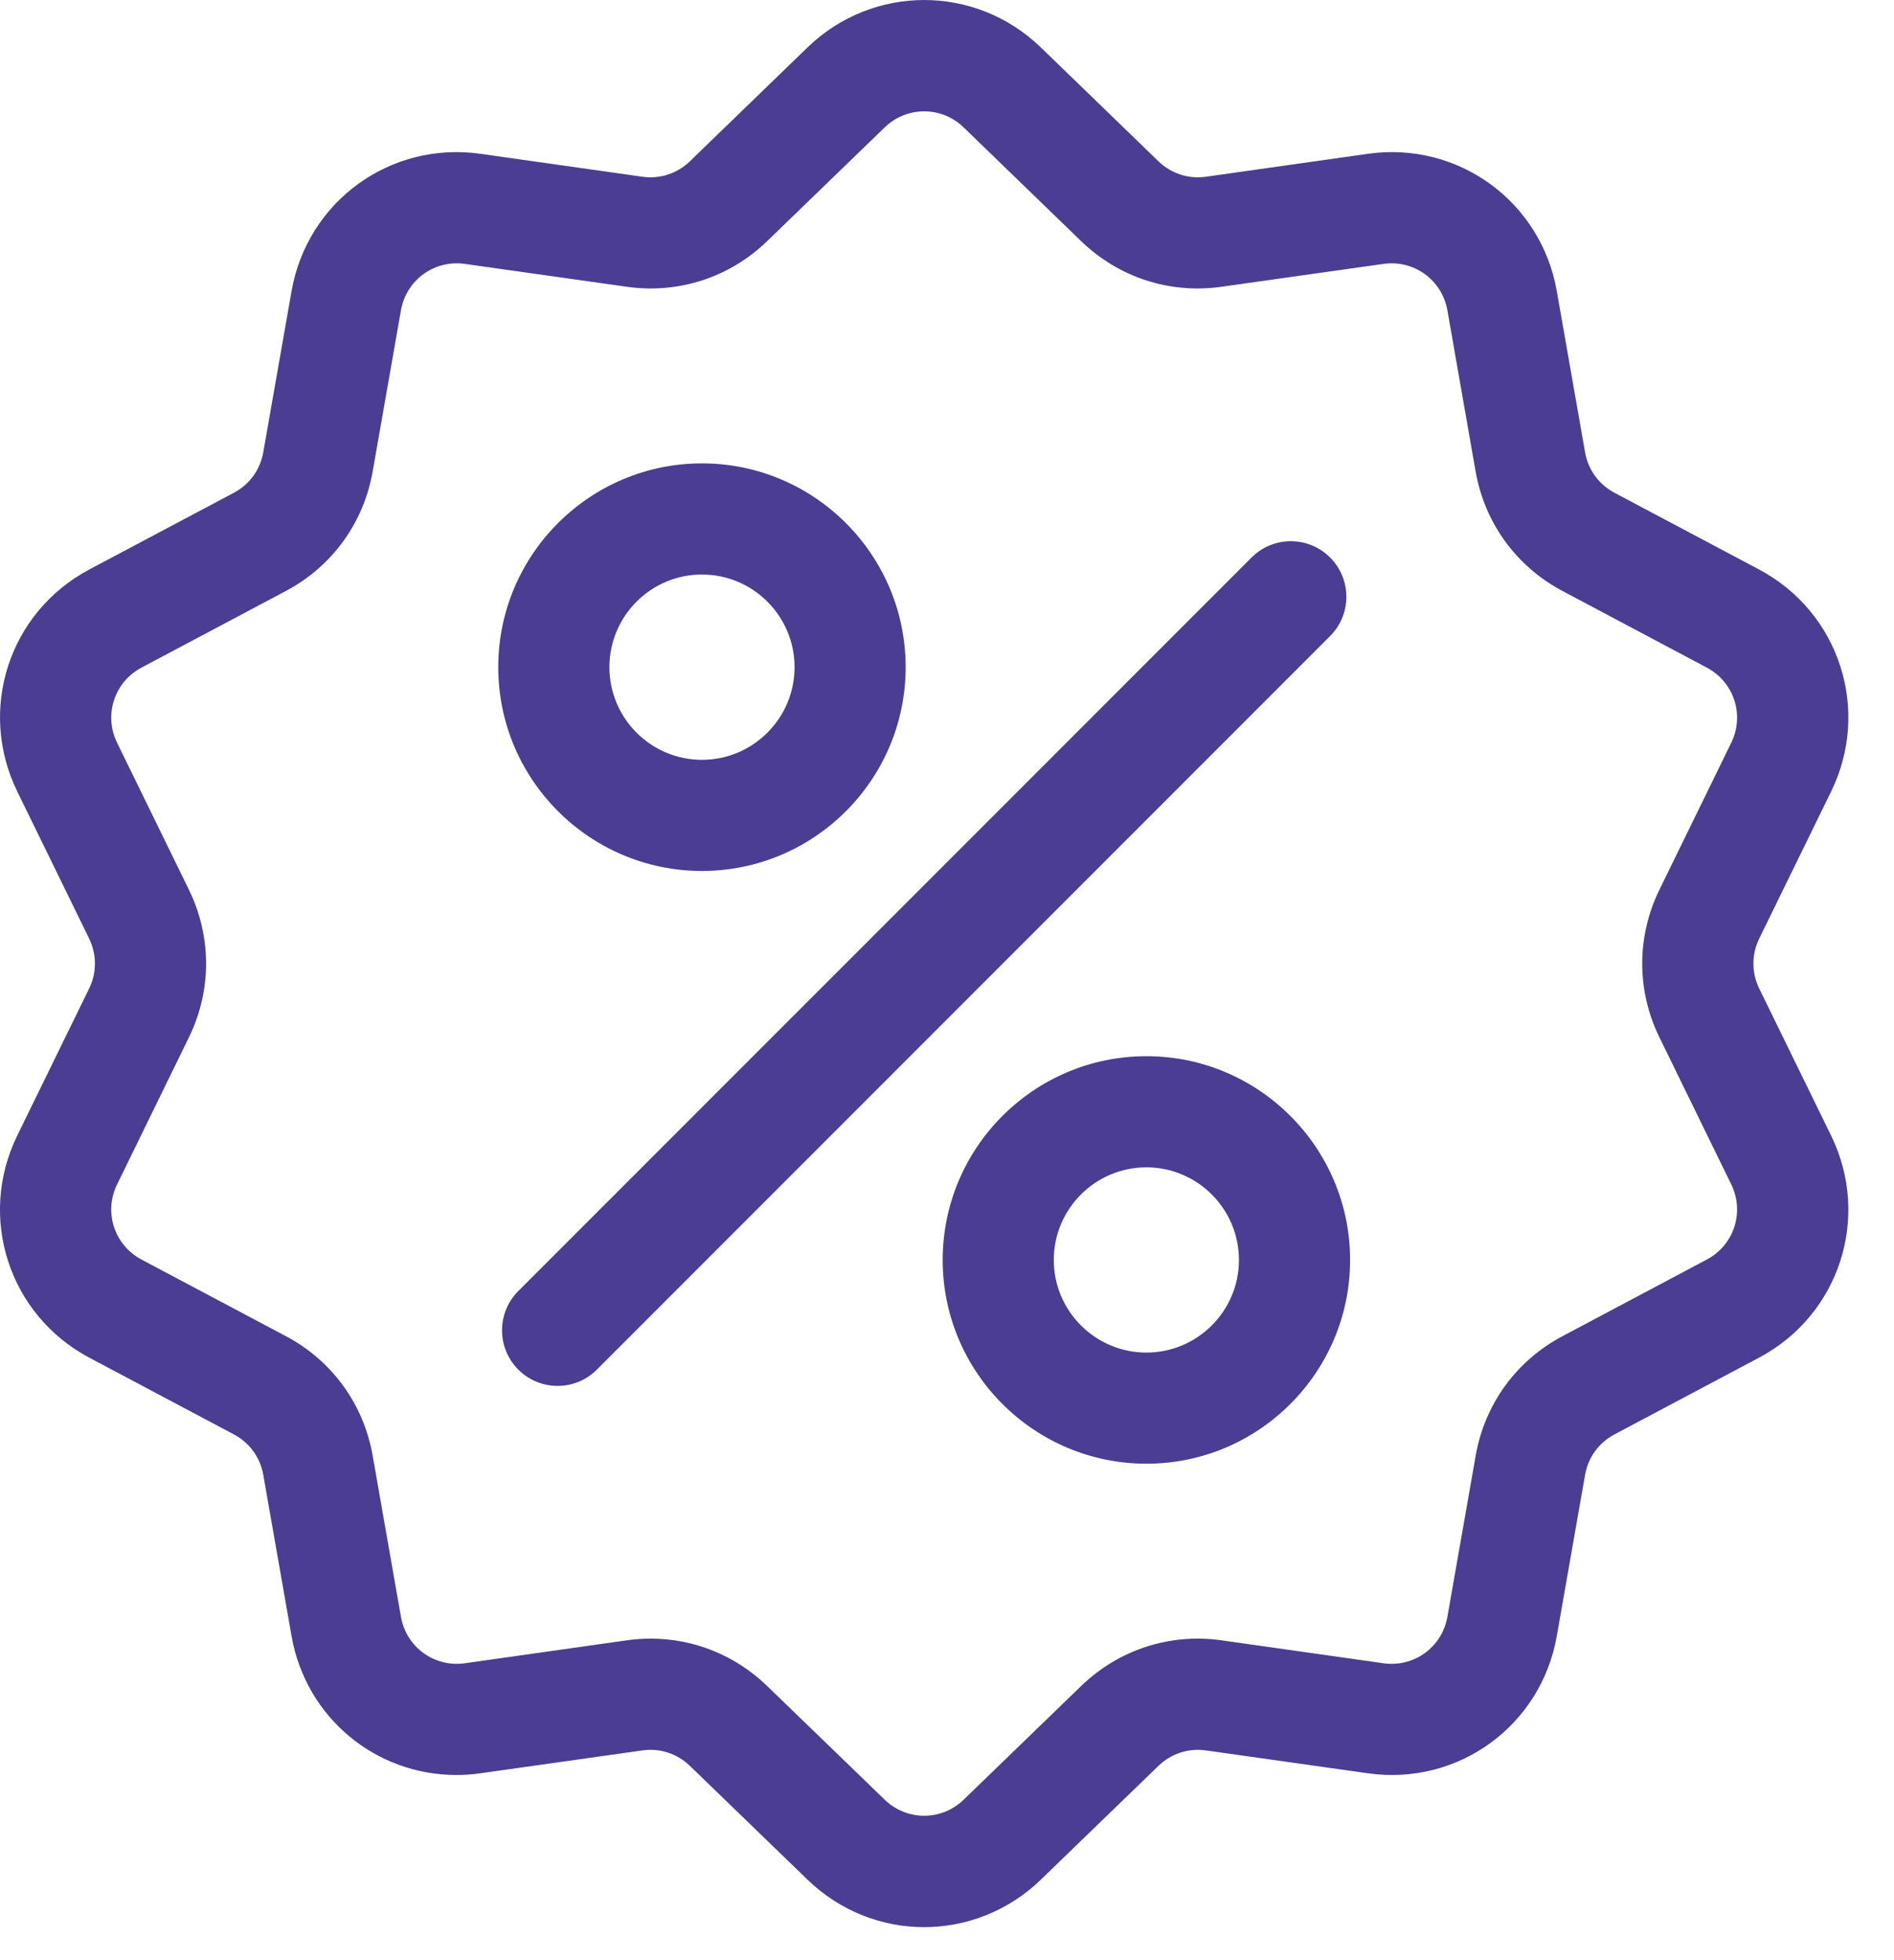 <svg width="29" height="30" viewBox="0 0 29 30" fill="none" xmlns="http://www.w3.org/2000/svg">
<path d="M26.936 15.129C26.818 14.886 26.818 14.608 26.936 14.365L28.037 12.115C28.649 10.862 28.164 9.368 26.932 8.715L24.719 7.541C24.48 7.414 24.317 7.189 24.27 6.923L23.837 4.456C23.596 3.082 22.326 2.159 20.945 2.354L18.465 2.705C18.197 2.743 17.933 2.657 17.738 2.469L15.938 0.727C14.936 -0.242 13.365 -0.242 12.363 0.727L10.563 2.469C10.368 2.657 10.104 2.743 9.836 2.705L7.356 2.354C5.975 2.159 4.705 3.082 4.464 4.456L4.031 6.923C3.984 7.189 3.821 7.414 3.582 7.541L1.369 8.715C0.137 9.369 -0.348 10.862 0.265 12.115L1.365 14.365C1.483 14.608 1.483 14.887 1.365 15.129L0.264 17.38C-0.348 18.633 0.137 20.126 1.369 20.78L3.582 21.954C3.821 22.081 3.984 22.306 4.031 22.572L4.464 25.039C4.683 26.29 5.755 27.167 6.988 27.166C7.109 27.166 7.232 27.158 7.356 27.14L9.836 26.79C10.104 26.752 10.368 26.838 10.563 27.026L12.363 28.767C12.864 29.252 13.507 29.495 14.15 29.495C14.794 29.494 15.437 29.252 15.938 28.767L17.738 27.026C17.933 26.838 18.197 26.752 18.465 26.79L20.945 27.14C22.326 27.336 23.596 26.413 23.837 25.039L24.27 22.572C24.317 22.306 24.48 22.081 24.719 21.954L26.932 20.78C28.164 20.126 28.649 18.633 28.037 17.38L26.936 15.129ZM26.134 19.277L23.922 20.451C23.216 20.826 22.733 21.491 22.595 22.278L22.162 24.745C22.08 25.21 21.651 25.522 21.183 25.456L18.703 25.105C17.912 24.993 17.13 25.248 16.555 25.803L14.755 27.544C14.416 27.872 13.885 27.872 13.546 27.544L11.745 25.803C11.26 25.334 10.626 25.079 9.964 25.079C9.843 25.079 9.72 25.088 9.598 25.105L7.118 25.456C6.651 25.522 6.221 25.21 6.139 24.745L5.706 22.278C5.568 21.491 5.085 20.825 4.379 20.451L2.166 19.277C1.75 19.056 1.585 18.551 1.793 18.127L2.893 15.876C3.243 15.159 3.243 14.336 2.893 13.618L1.793 11.368C1.585 10.944 1.75 10.439 2.166 10.218L4.379 9.044C5.085 8.669 5.568 8.003 5.706 7.217L6.139 4.75C6.221 4.285 6.65 3.973 7.118 4.039L9.598 4.389C10.388 4.501 11.171 4.247 11.745 3.692L13.546 1.95C13.885 1.622 14.416 1.622 14.755 1.95L16.555 3.692C17.13 4.247 17.912 4.501 18.703 4.389L21.183 4.039C21.65 3.973 22.08 4.285 22.162 4.75L22.594 7.217C22.733 8.003 23.216 8.669 23.922 9.044L26.134 10.218C26.551 10.439 26.715 10.944 26.508 11.368L25.408 13.618C25.057 14.336 25.057 15.159 25.408 15.876L26.508 18.127C26.715 18.551 26.551 19.056 26.134 19.277Z" fill="#4B3D92"/>
<path d="M20.366 8.533C20.034 8.2 19.495 8.2 19.163 8.533L7.936 19.759C7.604 20.091 7.604 20.63 7.936 20.962C8.102 21.128 8.32 21.211 8.538 21.211C8.755 21.211 8.973 21.128 9.139 20.962L20.366 9.735C20.698 9.403 20.698 8.865 20.366 8.533Z" fill="#4B3D92"/>
<path d="M10.748 7.092C9.028 7.092 7.629 8.491 7.629 10.211C7.629 11.931 9.028 13.33 10.748 13.33C12.468 13.33 13.867 11.931 13.867 10.211C13.867 8.491 12.468 7.092 10.748 7.092ZM10.748 11.629C9.966 11.629 9.331 10.993 9.331 10.211C9.331 9.429 9.966 8.793 10.748 8.793C11.53 8.793 12.166 9.429 12.166 10.211C12.166 10.993 11.53 11.629 10.748 11.629Z" fill="#4B3D92"/>
<path d="M17.553 16.165C15.833 16.165 14.434 17.564 14.434 19.284C14.434 21.003 15.833 22.402 17.553 22.402C19.273 22.402 20.672 21.003 20.672 19.284C20.672 17.564 19.273 16.165 17.553 16.165ZM17.553 20.701C16.771 20.701 16.135 20.065 16.135 19.284C16.135 18.502 16.771 17.866 17.553 17.866C18.334 17.866 18.97 18.502 18.97 19.284C18.97 20.065 18.334 20.701 17.553 20.701Z" fill="#4B3D92"/>
</svg>
